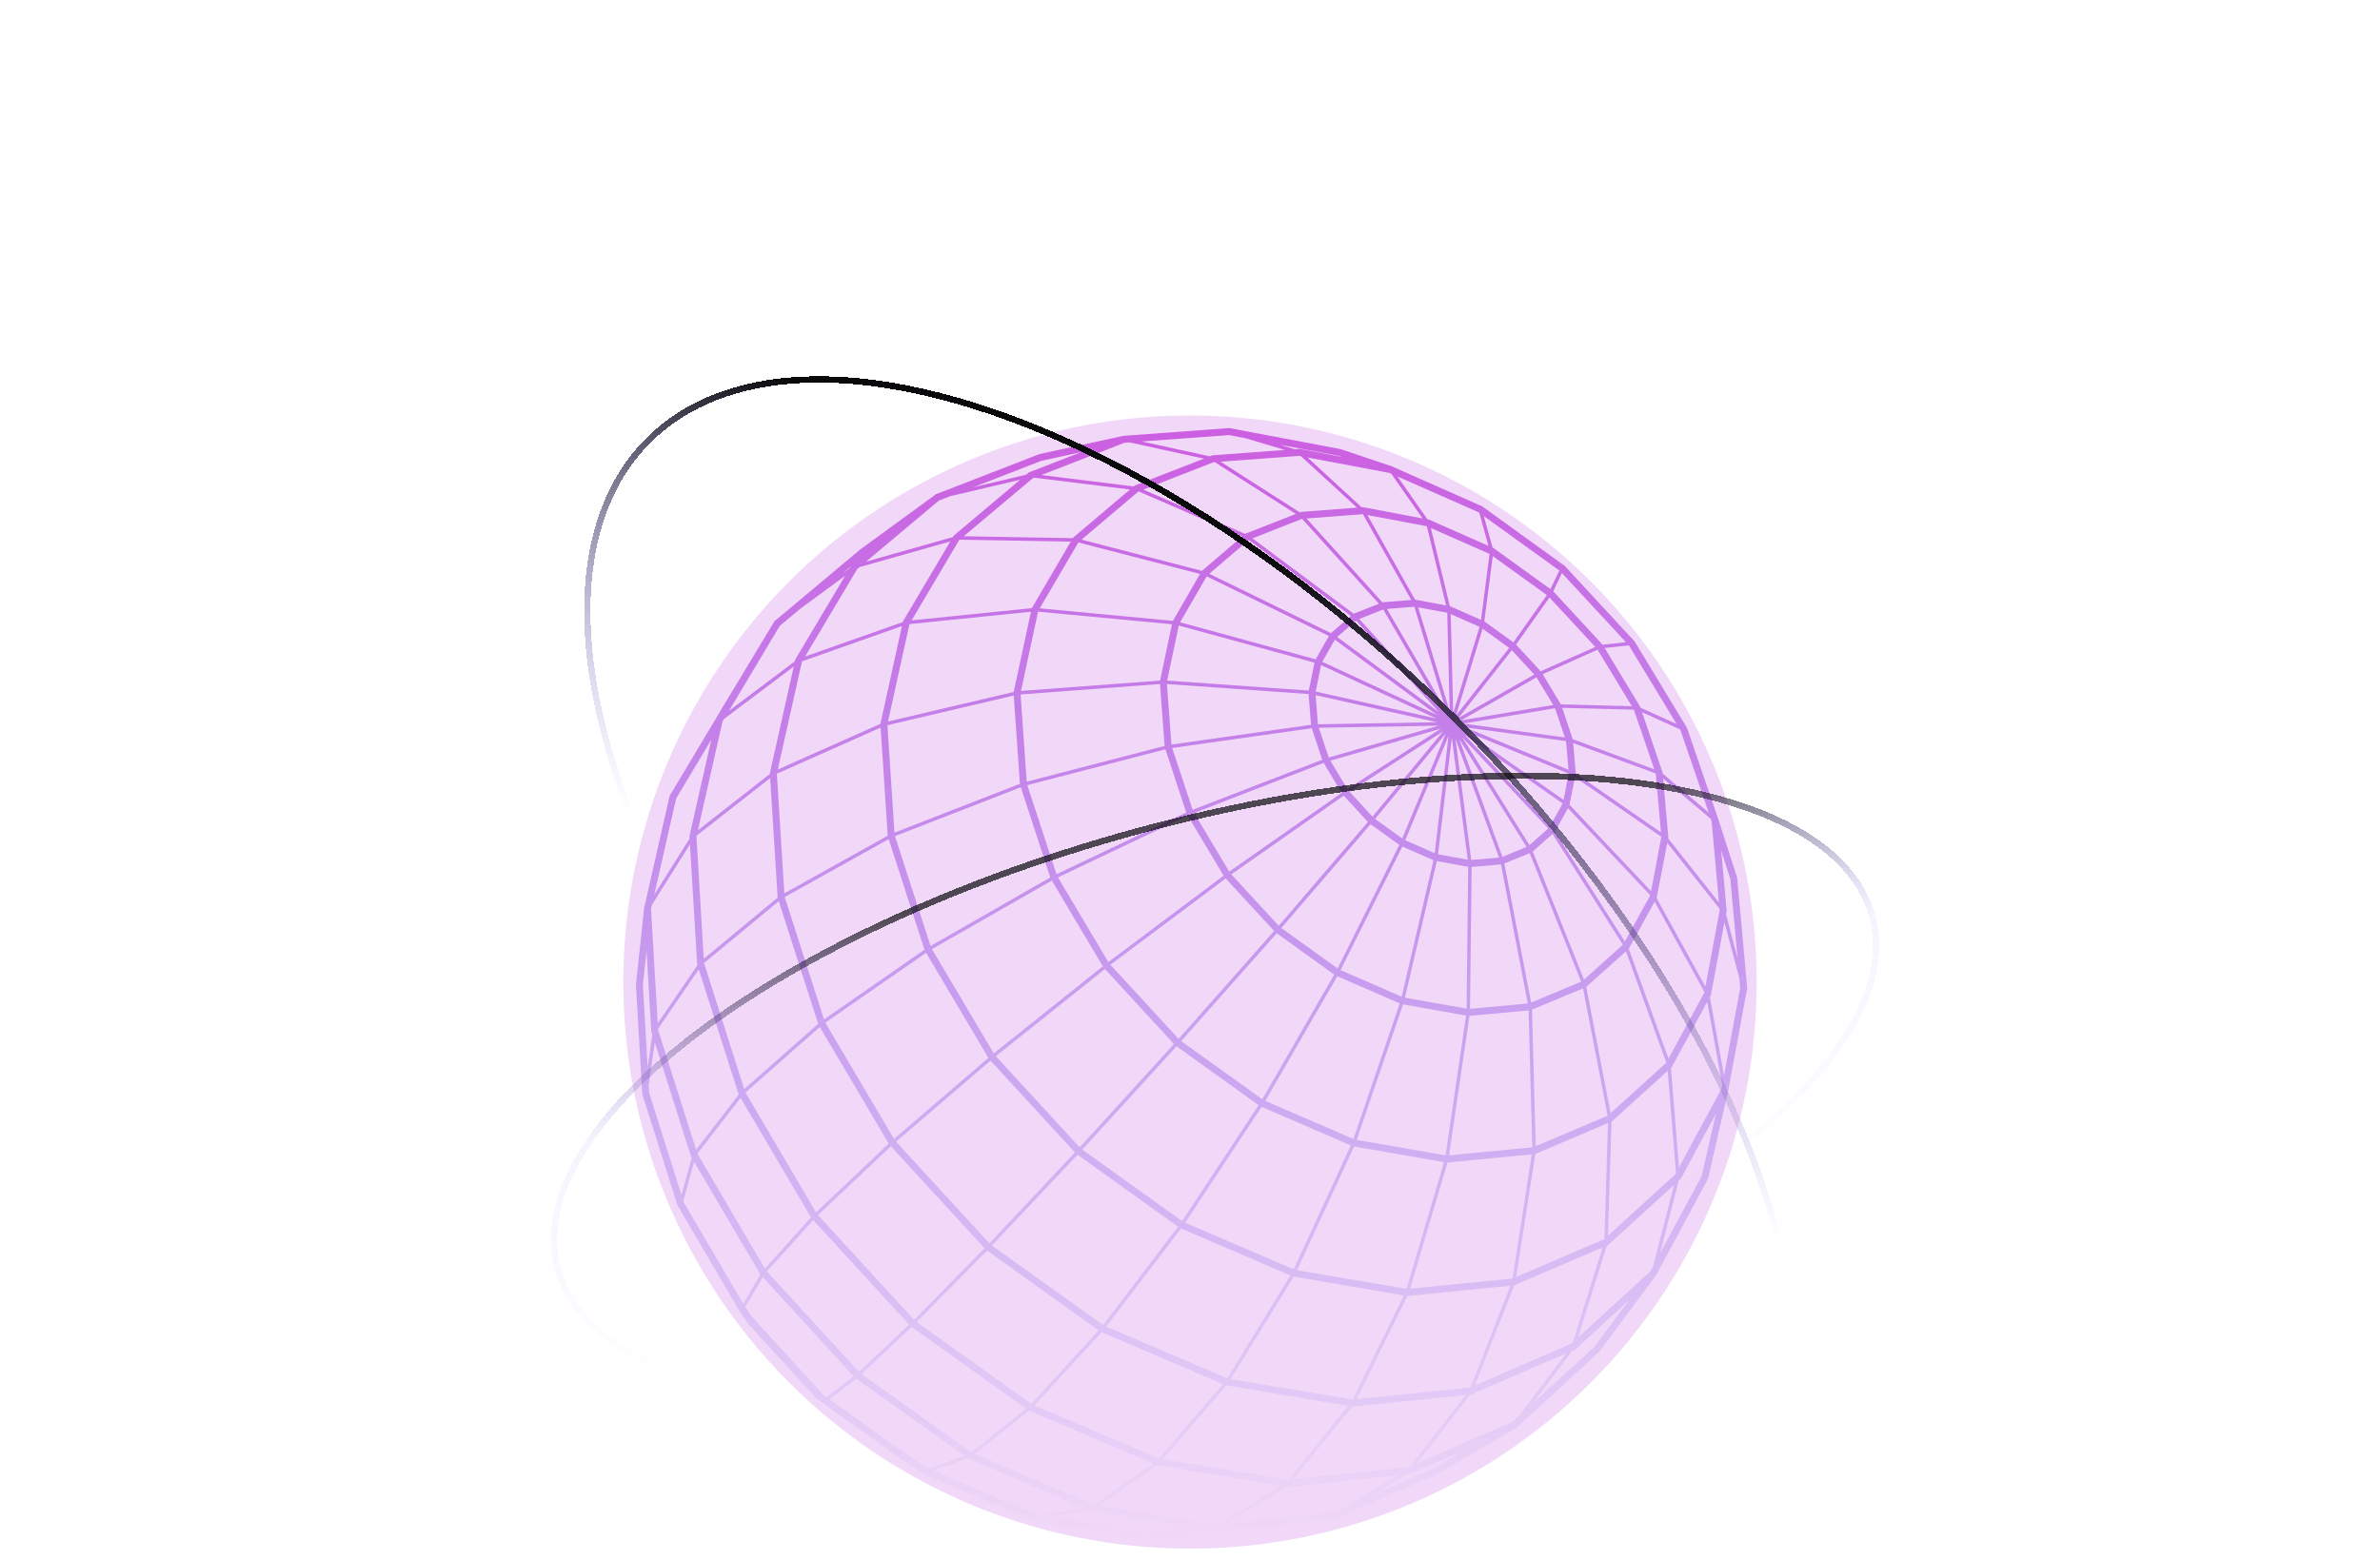 <svg width="756" height="496" viewBox="0 0 756 496" fill="none" xmlns="http://www.w3.org/2000/svg">
<g opacity="0.5">
<g opacity="0.7" filter="url(#filter0_f_1486_919)">
<circle cx="180" cy="180" r="180" transform="matrix(-1 0 0 1 558 132)" fill="#BA46E0" fill-opacity="0.6"/>
</g>
</g>
<path d="M206.863 327.514L206.871 327.652L207.217 328.751L205.73 339.163L204.208 312.889L205.37 301.99L206.863 327.514ZM326.822 150.079L325.942 150.822L309.259 154.758L309.736 154.569L330.82 146.398L343.497 143.633L326.822 150.079ZM412.796 142.6L411.295 142.716L406.395 141.261L425.336 144.84L426.267 145.161L412.796 142.6ZM346.015 479.803L346.795 480.13L378.132 485.289L363.78 486.766L333.785 481.84L346.015 479.803ZM328.994 481.055L296.365 467.201L307.405 463.337L307.499 463.403L344.118 478.995L330.387 481.28L328.994 481.055ZM236.714 415.257L242.299 405.769L271.154 437.267L262.56 443.903L261.709 443.299L238.742 418.24L236.714 415.257ZM220.479 369.104L241.534 404.917L236.079 414.173L217.239 382.092L217.073 381.561L220.479 369.104ZM219.447 367.293L219.483 367.409L219.729 367.824L216.467 379.64L206.199 347.203L206.055 344.693L207.989 331.167L219.447 367.293ZM269.906 180.493L267.525 182.247L270.202 179.999L269.906 180.493ZM357.185 140.664L358.809 140.548L382.418 145.714L360.432 154.256L360.086 154.547L330.798 150.916L357.185 140.664ZM509.066 204.832L493.379 187.849L496.143 182.072L516.469 204.024L509.066 204.832ZM542.77 258.173L528.151 245.767L528.122 245.44L521.599 226.275L533.577 231.688L533.844 232.132L539.523 248.7L542.77 258.173ZM549.632 279.223L551.912 304.296L548.246 290.493L548.441 289.482L548.47 289.329L546.745 270.302L549.632 279.223ZM547.618 341.659L543.13 316.76L543.448 316.178L547.777 293.011L552.503 310.837L552.778 313.857L547.618 341.659ZM455.259 466.561L435.07 475.365L446.702 468.409L447.777 468.299L447.943 468.278L464.834 460.922L455.259 466.561ZM389.879 484.067L408.445 472.309L409 472.403L444.082 468.685L427.082 478.85L423.301 480.494L389.879 484.067ZM219.166 268.265L221.439 306.224L221.446 306.363L221.547 306.661L208.927 325.069L206.798 288.747L207.094 287.459L219.166 268.265ZM225.934 235.028L219.043 265.471L219.007 265.624L219.058 266.424L207.83 284.229L214.772 253.691L225.934 235.028ZM286.913 197.265L286.826 197.418L286.776 197.629L255.734 208.586L272.308 180.77L273.023 180.173L301.856 172.017L286.913 197.265ZM340.135 172.068L327.746 193.219L289.575 197.098L304.649 171.617L304.836 171.464L340.135 172.068ZM413.293 162.631L412.889 162.791L387.707 146.681L412.673 144.833L413.257 144.95L431.051 161.277L413.293 162.631ZM472.808 173.428L453.982 165.104L453.426 164.995L443.88 151.367L469.597 162.718L469.9 162.943L472.808 173.428ZM492.491 187.173L474.474 174.163L474.113 174.003L471.328 163.969L495.313 181.25L492.491 187.173ZM532.134 373.106L510.776 392.584L511.894 356.328L511.974 356.299L529.746 340.204L532.365 372.677L532.134 373.106ZM499.173 426.855L468.507 440.148L481.004 408.323L509.058 396.317L499.628 426.44L499.173 426.855ZM234.622 347.698L234.65 347.778L221.114 365.255L209.05 327.245L209.028 326.859L221.958 307.971L234.622 347.698ZM244.579 245.454L244.55 245.614L244.565 245.876L221.677 263.79L229.484 229.294L230.04 228.377L252.127 211.759L244.579 245.454ZM279.683 229.862L279.654 229.985L247.061 244.472L254.702 210.325L254.847 210.078L286.494 198.902L279.683 229.862ZM546.247 289.22L541.723 313.435L526.21 285.335L526.231 285.298L529.601 267.792L546.197 288.704L546.247 289.22ZM517.371 301.444L517.392 301.422L525.582 286.477L541.399 315.138L541.348 315.421L529.998 336.318L517.371 301.444ZM529.277 337.65L511.606 353.643L503.871 313.544L516.483 302.237L529.298 337.613L529.277 337.65ZM509.564 393.698L481.618 405.703L487.693 366.609L510.776 356.808L509.643 393.618L509.564 393.698ZM466.97 440.81L430.914 444.543L447.055 411.75L479.763 408.468L467.107 440.752L466.97 440.81ZM447.38 466.109L410.761 469.98L429.521 446.879L429.666 446.908L465.549 443.19L448.022 465.826L447.38 466.109ZM289.597 421.572L325.891 447.526L308.559 461.445L273.687 436.554L289.597 421.572ZM258.318 387.622L288.767 420.838L272.842 435.834L243.605 403.95L258.318 387.622ZM235.242 348.804L257.603 386.771L242.963 403.011L221.525 366.529L235.242 348.804ZM247.018 285.182L223.546 304.602L221.222 265.813L221.294 265.5L244.644 247.193L247.018 285.182ZM372.259 198.327L368.506 216.212L324.318 219.515L329.744 194.325L372.259 198.327ZM372.569 197.25L330.271 193.27L342.545 172.33L381.191 182.349L372.569 197.25ZM473.161 175.982L470.434 196.937L460.671 192.615L460.541 192.594L454.502 167.753L473.161 175.982ZM489.382 213.258L481.567 204.781L492.189 189.814L506.749 205.545L489.382 213.258ZM495.803 223.764L490.031 214.182L507.471 206.411L518.352 224.375L495.803 223.764ZM499.577 234.839L496.229 224.885L518.994 225.46L525.474 244.414L499.577 234.839ZM527.725 265.886L524.456 283.123L498.56 255.677L500.299 246.917L527.725 265.849V265.886ZM487.816 364.149L486.625 320.762L502.853 314.024L510.646 354.458L487.816 364.149ZM480.449 406.169L447.928 409.429L459.798 369.33L486.56 366.754L480.449 406.169ZM429.644 444.652L390.954 438.155L410.948 405.587L445.915 411.582L429.644 444.652ZM247.371 286.317L259.883 325.281L236.397 346.003L223.632 305.962L247.371 286.317ZM282.28 266.599L293.659 301.728L261.745 323.862L249.262 284.993L282.28 266.599ZM324.261 250.104L333.612 278.779L295.586 300.527L284.286 265.653L324.261 250.104ZM429.99 194.98L397.852 171.049L413.618 164.828L438.021 191.815L429.99 194.98ZM516.144 299.116L493.935 264.176L498.055 256.754L524.197 284.432L516.144 299.116ZM460.289 367.053L466.783 322.741L485.543 321.017L486.734 364.506L460.289 367.053ZM446.774 409.472L412.016 403.55L430.135 364.229L458.694 369.214L446.774 409.472ZM389.821 437.907L351.398 421.478L375.166 390.292L409.88 405.23L389.821 437.907ZM349.941 423.239L388.45 439.734L368.146 463.359L328.59 446.5L349.941 423.239ZM260.41 326.285L282.302 363.327L259.205 385.148L236.801 347.102L260.41 326.285ZM294.179 302.71L313.95 336.093L283.976 361.828L262.163 324.909L294.179 302.71ZM334.11 279.761L350.302 306.996L315.667 334.667L296.026 301.546L334.11 279.761ZM370.195 238.055L376.804 258.144L335.596 277.746L326.324 249.442L370.195 238.055ZM417.551 210.522L415.74 219.399L370.75 216.226L374.423 198.727L417.551 210.522ZM422.133 202.067L417.911 209.467L374.856 197.701L383.298 183.113L422.133 202.067ZM422.775 201.15L384.114 182.291L396.676 171.551L429.096 195.693L422.775 201.15ZM461.609 226.522L460.815 195.104L469.979 199.135L461.609 226.522ZM465.375 231.07L497.449 235.45L498.235 244.552L465.375 231.07ZM486.871 270.528L493.148 264.969L515.502 300.149L503.156 311.216L486.871 270.528ZM459.177 367.053L430.957 362.149L445.684 319.089L465.686 322.661L459.177 367.053ZM410.934 403.273L376.458 388.466L400.753 351.649L429.074 363.902L410.934 403.273ZM350.403 420.961L315.09 395.713L342.285 366.863L374.207 389.74L350.403 420.961ZM313.553 397.307L348.974 422.664L327.558 445.998L291.184 420.015L313.553 397.307ZM282.995 364.186L312.723 396.579L290.347 419.295L259.847 386.058L282.995 364.186ZM314.635 336.959L341.448 366.143L314.253 394.986L284.625 362.723L314.635 336.959ZM350.987 307.869L372.893 331.691L342.949 364.513L316.323 335.562L350.987 307.869ZM377.288 259.134L388.674 278.211L352.062 305.642L336.051 278.757L377.288 259.134ZM457.02 226.202L424.745 202.373L430.755 197.178L457.02 226.202ZM458.016 225.649L431.772 196.654L439.378 193.619L458.016 225.649ZM459.235 225.554L440.561 193.459L449.263 192.768L459.235 225.554ZM462.525 227.271L470.939 199.746L479.395 205.836L462.525 227.271ZM463.333 228.043L480.218 206.578L487.361 214.298L463.333 228.043ZM464.105 228.872L488.061 215.179L493.386 223.983L464.105 228.872ZM493.949 225.016L497.102 234.293L464.834 229.876L493.949 225.016ZM465.541 232.336L498.286 245.775L496.669 254.127L465.541 232.336ZM477.851 274.333L485.904 271.059L502.247 311.878L486.365 318.528L477.851 274.333ZM429.904 361.85L401.915 349.765L424.788 310.153L444.623 318.79L429.904 361.85ZM389.352 279.085L404.721 295.783L374.373 330.039L352.719 306.523L389.352 279.085ZM416.678 231.368L419.99 241.373L378.839 257.271L372.345 237.64L416.678 231.368ZM465.253 233.485L496.366 255.255L492.455 262.306L465.253 233.485ZM467.461 275.439L476.783 274.624L485.305 318.812L466.948 320.493L467.461 275.439ZM456.414 273.569L466.371 275.396L465.859 320.442L446.283 316.971L456.414 273.569ZM420.466 242.377L426.159 251.908L390.463 276.916L379.315 258.275L420.466 242.377ZM422.075 240.667L418.914 231.208L456.984 230.553L422.075 240.667ZM484.901 269.08L477.252 272.23L463.499 234.751L484.901 269.08ZM464.531 234.322L491.799 263.208L485.832 268.498L464.531 234.322ZM426.83 252.781L434.522 261.142L406.179 294.11L391.134 277.797L426.83 252.781ZM427.992 250.671L422.587 241.671L457.669 231.513L427.992 250.671ZM467.338 273.22L462.323 234.751L476.163 272.449L467.338 273.22ZM435.958 259.439L428.67 251.552L458.42 232.343L435.958 259.439ZM461.169 234.388L466.22 273.111L456.796 271.416L461.169 234.388ZM446.37 266.955L460.13 233.798L455.728 271.044L446.37 266.955ZM445.417 266.38L436.78 260.174L459.228 233.1L445.417 266.38ZM424.874 307.665L407.009 294.837L435.359 261.855L444.486 268.432L424.874 307.665ZM445.237 316.644L425.827 308.218L445.461 268.949L455.353 273.293L445.237 316.644ZM400.955 349.226L375.202 330.767L405.558 296.504L423.814 309.63L400.955 349.226ZM456.464 229.454L418.633 230.102L417.904 220.854L456.464 229.454ZM420.004 210.245L424.023 203.217L456.414 227.126L420.004 210.245ZM456.24 228.268L417.919 219.719L419.643 211.3L456.24 228.268ZM375.484 387.935L343.786 365.248L373.73 332.411L399.786 351.111L375.484 387.935ZM460.49 225.896L450.468 192.95L459.704 194.667L460.49 225.896ZM415.667 220.505L416.439 230.277L372.107 236.556L370.678 217.325L415.667 220.505ZM474.178 176.681L491.373 189.065L480.709 204.075L471.48 197.41L474.178 176.681ZM368.47 217.318L369.935 236.985L326.129 248.35L324.188 220.628L368.47 217.318ZM409.058 470.162L369.387 463.585L389.547 440.141L428.273 446.668L409.246 470.14L409.058 470.162ZM525.943 245.775L527.602 264.445L500.537 245.731L500.544 245.702L499.714 236.068L525.921 245.724L525.943 245.775ZM453.239 167.193L459.358 192.368L449.552 190.52L449.501 190.527L434.349 163.642L453.217 167.185L453.239 167.193ZM432.934 163.373L448.289 190.622L439.248 191.335L439.125 191.386L415.011 164.719L432.869 163.365L432.934 163.373ZM322.009 220.97L323.972 249.027L284.128 264.532L281.884 230.407L322.009 220.97ZM279.726 231.157L281.985 265.507L249.139 283.807L246.765 245.818L279.726 231.157ZM347.401 477.984L309.663 461.94L326.865 448.152L366.255 464.96L347.617 478.02L347.401 477.984ZM385.867 146.82L411.634 163.278L395.63 169.543L395.529 169.63L363.174 155.558L385.47 146.849L385.867 146.82ZM361.709 156.133L394.605 170.416L381.79 181.366L343.548 171.442L361.565 156.191L361.709 156.133ZM327.486 194.354L321.995 219.835L282.078 229.236L288.89 198.283L327.486 194.354ZM349.176 478.275L367.453 465.469L367.496 465.484L406.807 472.032L387.39 484.336L386.545 484.423L349.176 478.275ZM480.543 451.659L450.064 464.938L467.071 443.03L467.36 443.001L497.413 430.027L482.556 449.818L480.543 451.659ZM501.244 424.956L510.393 395.75L510.769 395.589L531.766 376.431L525.156 402.16L524.226 403.892L501.244 424.956ZM533.324 370.894L530.777 339.272L531.023 339.047L542.293 318.31L547.048 344.715L546.832 345.872L533.324 370.894ZM543.679 260.829L546.017 286.703L529.875 266.366L529.947 266.002L528.288 247.339L543.469 260.218L543.679 260.829ZM328.619 151.767L358.931 155.522L341.015 170.693L340.871 170.816L340.777 170.969L306.135 170.372L327.955 152.022L328.619 151.767ZM252.559 194.769L254.183 193.416L268.455 182.931L252.632 209.489L252.495 210.093L231.54 225.86L247.682 198.858L252.559 194.769ZM294.576 466.444L286.473 460.965L263.498 444.572L271.977 438.024L306.301 462.551L294.85 466.561L294.576 466.444ZM506.418 427.91L490.262 442.739L486.993 445.736L499.455 429.147L500.378 428.747L517.32 413.219L506.418 427.91ZM540.554 373.572L533.332 386.982L527.328 398.129L533.245 375.078L533.887 374.496L545.028 353.854L540.554 373.572ZM517.428 205.057L532.56 230.014L521.108 224.834L521.022 224.572L509.722 205.872L517.407 205.043L517.428 205.057ZM441.355 150.254L441.932 150.509L451.875 164.704L432.992 161.132L432.53 161.168L415.307 145.335L441.355 150.254ZM395.579 139.216L408.17 142.949L385.146 144.651L384.287 144.986L362.698 140.264L390.37 138.234L395.579 139.216ZM298.263 159.022L301.77 157.661L324.059 152.408L302.953 170.161L302.672 170.634L275.101 178.434L298.263 159.022ZM293.443 468.35L328.258 483.15L363.715 489L386.48 486.664L386.618 486.65H386.625L423.871 482.67L456.19 468.569C456.197 468.569 456.197 468.569 456.197 468.561L481.647 453.602L481.755 453.551L507.976 429.482L525.921 405.339L525.979 405.281L542.56 374.496C542.647 374.336 542.676 374.154 542.683 373.979L548.924 346.65L548.932 346.621L548.968 346.461V346.454L554.971 314.119L555 313.966L551.811 278.903C551.796 278.743 551.746 278.59 551.674 278.459L545.8 260.225L535.886 231.295L519.247 203.806L497.059 179.809L470.78 160.848L442.12 148.166H442.105L442.033 148.129L425.957 142.716L425.863 142.694C425.848 142.694 425.834 142.68 425.812 142.68L390.492 136L356.861 138.467L330.271 144.244L330.17 144.28C330.148 144.288 330.127 144.287 330.105 144.295L297.577 156.912L297.303 157.013V157.021L297.137 157.086L296.603 157.53L273.189 174.614C273.182 174.614 273.182 174.614 273.182 174.622L261.139 184.706L246.022 197.367L245.993 197.389L245.849 197.629L230.48 223.124L212.802 252.694L212.708 252.847L204.619 288.405L204.583 288.558L204.59 288.667L202 312.831L204.013 347.473L204.02 347.611L215.183 382.885L234.845 416.428L237.768 420.736L259.357 444.31L285.224 462.792L293.443 468.35Z" fill="url(#paint0_linear_1486_919)"/>
<g filter="url(#filter1_d_1486_919)">
<ellipse cx="378" cy="312" rx="118.704" ry="243.335" transform="rotate(-45 378 312)" stroke="url(#paint1_linear_1486_919)" stroke-width="2" shape-rendering="crispEdges"/>
</g>
<g filter="url(#filter2_d_1486_919)">
<ellipse cx="385.941" cy="347.098" rx="86.575" ry="216.161" transform="rotate(-105 385.941 347.098)" stroke="url(#paint2_linear_1486_919)" stroke-width="2" shape-rendering="crispEdges"/>
</g>
<defs>
<filter id="filter0_f_1486_919" x="-202" y="-268" width="1160" height="1160" filterUnits="userSpaceOnUse" color-interpolation-filters="sRGB">
<feFlood flood-opacity="0" result="BackgroundImageFix"/>
<feBlend mode="normal" in="SourceGraphic" in2="BackgroundImageFix" result="shape"/>
<feGaussianBlur stdDeviation="200" result="effect1_foregroundBlur_1486_919"/>
</filter>
<filter id="filter1_d_1486_919" x="177.512" y="111.512" width="400.977" height="400.977" filterUnits="userSpaceOnUse" color-interpolation-filters="sRGB">
<feFlood flood-opacity="0" result="BackgroundImageFix"/>
<feColorMatrix in="SourceAlpha" type="matrix" values="0 0 0 0 0 0 0 0 0 0 0 0 0 0 0 0 0 0 127 0" result="hardAlpha"/>
<feOffset/>
<feGaussianBlur stdDeviation="4"/>
<feComposite in2="hardAlpha" operator="out"/>
<feColorMatrix type="matrix" values="0 0 0 0 0.655 0 0 0 0 0.545 0 0 0 0 0.98 0 0 0 0.8 0"/>
<feBlend mode="normal" in2="BackgroundImageFix" result="effect1_dropShadow_1486_919"/>
<feBlend mode="normal" in="SourceGraphic" in2="effect1_dropShadow_1486_919" result="shape"/>
</filter>
<filter id="filter2_d_1486_919" x="166.928" y="237.475" width="438.027" height="219.248" filterUnits="userSpaceOnUse" color-interpolation-filters="sRGB">
<feFlood flood-opacity="0" result="BackgroundImageFix"/>
<feColorMatrix in="SourceAlpha" type="matrix" values="0 0 0 0 0 0 0 0 0 0 0 0 0 0 0 0 0 0 127 0" result="hardAlpha"/>
<feOffset/>
<feGaussianBlur stdDeviation="4"/>
<feComposite in2="hardAlpha" operator="out"/>
<feColorMatrix type="matrix" values="0 0 0 0 0.655 0 0 0 0 0.545 0 0 0 0 0.98 0 0 0 0.8 0"/>
<feBlend mode="normal" in2="BackgroundImageFix" result="effect1_dropShadow_1486_919"/>
<feBlend mode="normal" in="SourceGraphic" in2="effect1_dropShadow_1486_919" result="shape"/>
</filter>
<linearGradient id="paint0_linear_1486_919" x1="378.5" y1="136" x2="378.5" y2="489" gradientUnits="userSpaceOnUse">
<stop stop-color="#C440DB" stop-opacity="0.8"/>
<stop offset="1" stop-color="#4F46E5" stop-opacity="0"/>
</linearGradient>
<linearGradient id="paint1_linear_1486_919" x1="443.407" y1="130.627" x2="309.057" y2="192.145" gradientUnits="userSpaceOnUse">
<stop stop-color="#09090B"/>
<stop offset="1" stop-color="#A78BFA" stop-opacity="0"/>
</linearGradient>
<linearGradient id="paint2_linear_1486_919" x1="467.488" y1="255.647" x2="331.085" y2="243.891" gradientUnits="userSpaceOnUse">
<stop stop-color="#09090B" stop-opacity="0.7"/>
<stop offset="0.395" stop-color="#A78BFA" stop-opacity="0.1"/>
<stop offset="1" stop-color="#A78BFA" stop-opacity="0"/>
</linearGradient>
</defs>
</svg>

